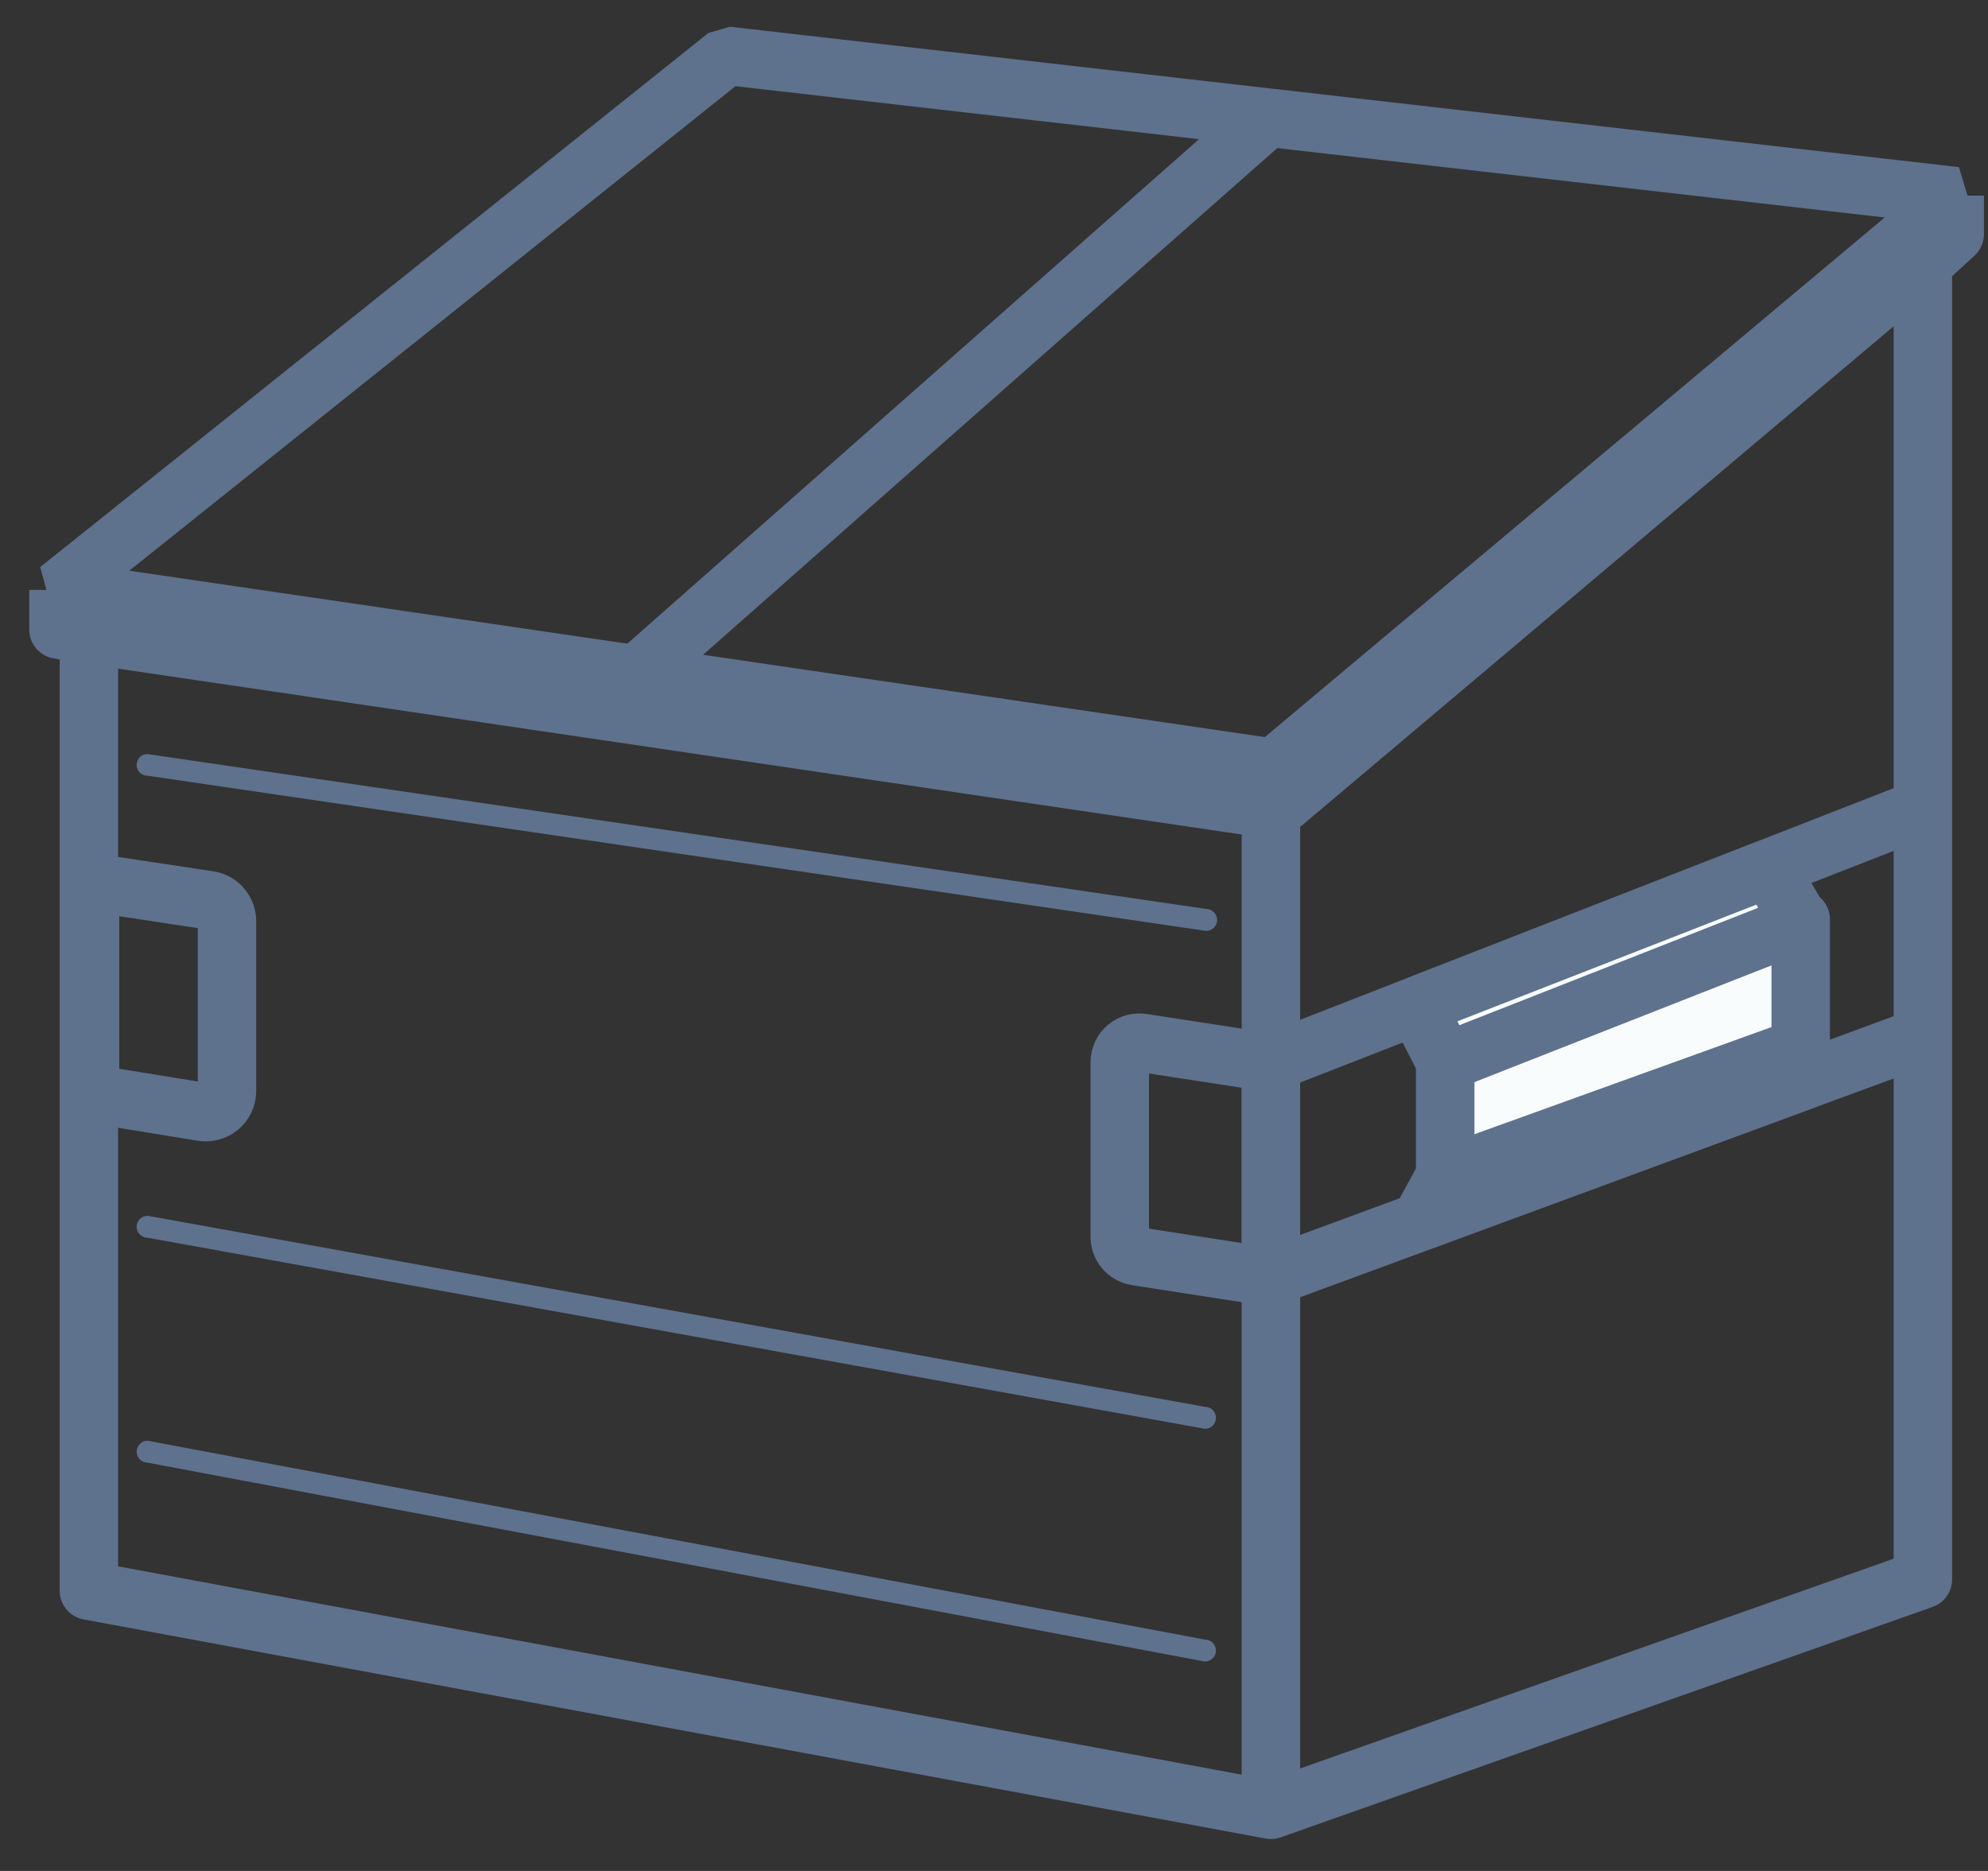 <svg width="34" height="32" viewBox="0 0 34 32" fill="none" xmlns="http://www.w3.org/2000/svg">
<rect x="0" y="0" width="34" height="32" fill="#333333" stroke="none"/>
<path d="M21.83 13.788L33.396 4.049V3.455L21.83 13.115V13.788Z" fill="#F8FCFD"/>
<path d="M1 10.089V10.768L1.52 10.857V14.075V15.531V19.19V27.206L21.736 30.954L32.886 27.013V12.015V10.901V9.347V4.504L33.431 4.004V3.346" stroke="#5E718D" strokeWidth="0.4" strokeLinecap="round" stroke-linejoin="round"/>
<path d="M21.736 21.839L32.886 17.729" stroke="#5E718D" strokeWidth="0.4" strokeLinecap="round" stroke-linejoin="bevel"/>
<path d="M21.736 18.174L32.886 13.822" stroke="#5E718D" strokeWidth="0.4" strokeLinecap="round" stroke-linejoin="bevel"/>
<path d="M12.428 0.954L1 10.089L21.781 13.134L33.446 3.355L12.428 0.954Z" stroke="#5E718D" strokeWidth="0.4" strokeLinecap="round" stroke-linejoin="bevel"/>
<path d="M32.887 4.504L21.806 13.852L1.52 10.857" stroke="#5E718D" strokeWidth="0.4" strokeLinecap="round" stroke-linejoin="bevel"/>
<path d="M2.525 20.794C2.501 20.794 2.476 20.799 2.453 20.808C2.43 20.818 2.41 20.832 2.392 20.849C2.375 20.866 2.361 20.887 2.351 20.91C2.342 20.933 2.337 20.957 2.337 20.982C2.337 21.007 2.342 21.031 2.351 21.054C2.361 21.077 2.375 21.098 2.392 21.115C2.41 21.133 2.43 21.146 2.453 21.156C2.476 21.165 2.501 21.17 2.525 21.17L20.608 24.438C20.632 24.438 20.657 24.433 20.68 24.424C20.702 24.414 20.723 24.401 20.741 24.383C20.758 24.366 20.772 24.345 20.781 24.322C20.791 24.299 20.796 24.275 20.796 24.25C20.796 24.225 20.791 24.201 20.781 24.178C20.772 24.155 20.758 24.134 20.741 24.117C20.723 24.099 20.702 24.086 20.68 24.076C20.657 24.067 20.632 24.062 20.608 24.062L2.525 20.794Z" fill="#5E718D"/>
<path d="M2.525 24.641C2.475 24.641 2.428 24.661 2.392 24.696C2.357 24.732 2.337 24.779 2.337 24.829C2.337 24.879 2.357 24.927 2.392 24.962C2.428 24.998 2.475 25.017 2.525 25.017L20.608 28.419C20.657 28.419 20.705 28.399 20.741 28.364C20.776 28.329 20.796 28.281 20.796 28.231C20.796 28.181 20.776 28.133 20.741 28.098C20.705 28.062 20.657 28.043 20.608 28.043L2.525 24.641Z" fill="#5E718D"/>
<path d="M19.439 21.487L21.736 21.844V18.175L19.538 17.838C19.49 17.83 19.442 17.833 19.395 17.845C19.349 17.858 19.306 17.881 19.269 17.912C19.232 17.943 19.203 17.982 19.182 18.026C19.162 18.069 19.151 18.117 19.151 18.165V21.136C19.147 21.219 19.174 21.302 19.227 21.367C19.28 21.432 19.355 21.475 19.439 21.487Z" stroke="#5E718D" strokeWidth="0.4"/>
<path d="M1.54 18.705L3.461 19.017C3.512 19.025 3.564 19.023 3.614 19.009C3.664 18.996 3.71 18.972 3.75 18.939C3.79 18.906 3.823 18.865 3.845 18.819C3.868 18.773 3.88 18.722 3.882 18.67V15.759C3.883 15.672 3.852 15.587 3.796 15.521C3.74 15.454 3.661 15.41 3.575 15.397L1.54 15.09V18.705Z" stroke="#5E718D" strokeWidth="0.4"/>
<path d="M2.52 12.897C2.496 12.897 2.472 12.902 2.449 12.911C2.427 12.921 2.406 12.935 2.389 12.952C2.372 12.97 2.359 12.991 2.35 13.014C2.341 13.036 2.337 13.061 2.337 13.085C2.337 13.11 2.342 13.134 2.352 13.156C2.361 13.179 2.375 13.199 2.393 13.216C2.41 13.233 2.431 13.247 2.454 13.256C2.477 13.265 2.501 13.269 2.525 13.268L20.627 15.922C20.677 15.922 20.725 15.902 20.76 15.867C20.796 15.832 20.816 15.784 20.816 15.734C20.816 15.684 20.796 15.636 20.76 15.601C20.725 15.566 20.677 15.546 20.627 15.546L2.52 12.897Z" fill="#5E718D"/>
<path d="M21.667 2.023L10.928 11.5L10.923 12.179" stroke="#5E718D" strokeWidth="0.4" strokeLinecap="round" stroke-linejoin="bevel"/>
<path d="M24.717 18.165L30.797 15.724V18.061L24.717 20.111V17.893" fill="#F8FCFD"/>
<path d="M24.717 18.165L30.797 15.724V18.061L24.717 20.111V17.893" stroke="#5E718D" strokeWidth="0.4" stroke-linejoin="round"/>
<path d="M24.722 18.165L30.797 15.778L30.253 14.852L24.227 17.204L24.722 18.165Z" fill="#F8FCFD" stroke="#5E718D" strokeWidth="0.4" strokeLinecap="round" stroke-linejoin="bevel"/>
<path d="M30.797 18.497L24.291 20.893L24.717 20.111L30.797 17.918V18.497Z" fill="#F8FCFD" stroke="#5E718D" strokeWidth="0.4" strokeLinecap="round" stroke-linejoin="round"/>
<path d="M21.736 30.791V13.238" stroke="#5E718D" strokeWidth="0.4" strokeLinecap="round" stroke-linejoin="bevel"/>
</svg>
